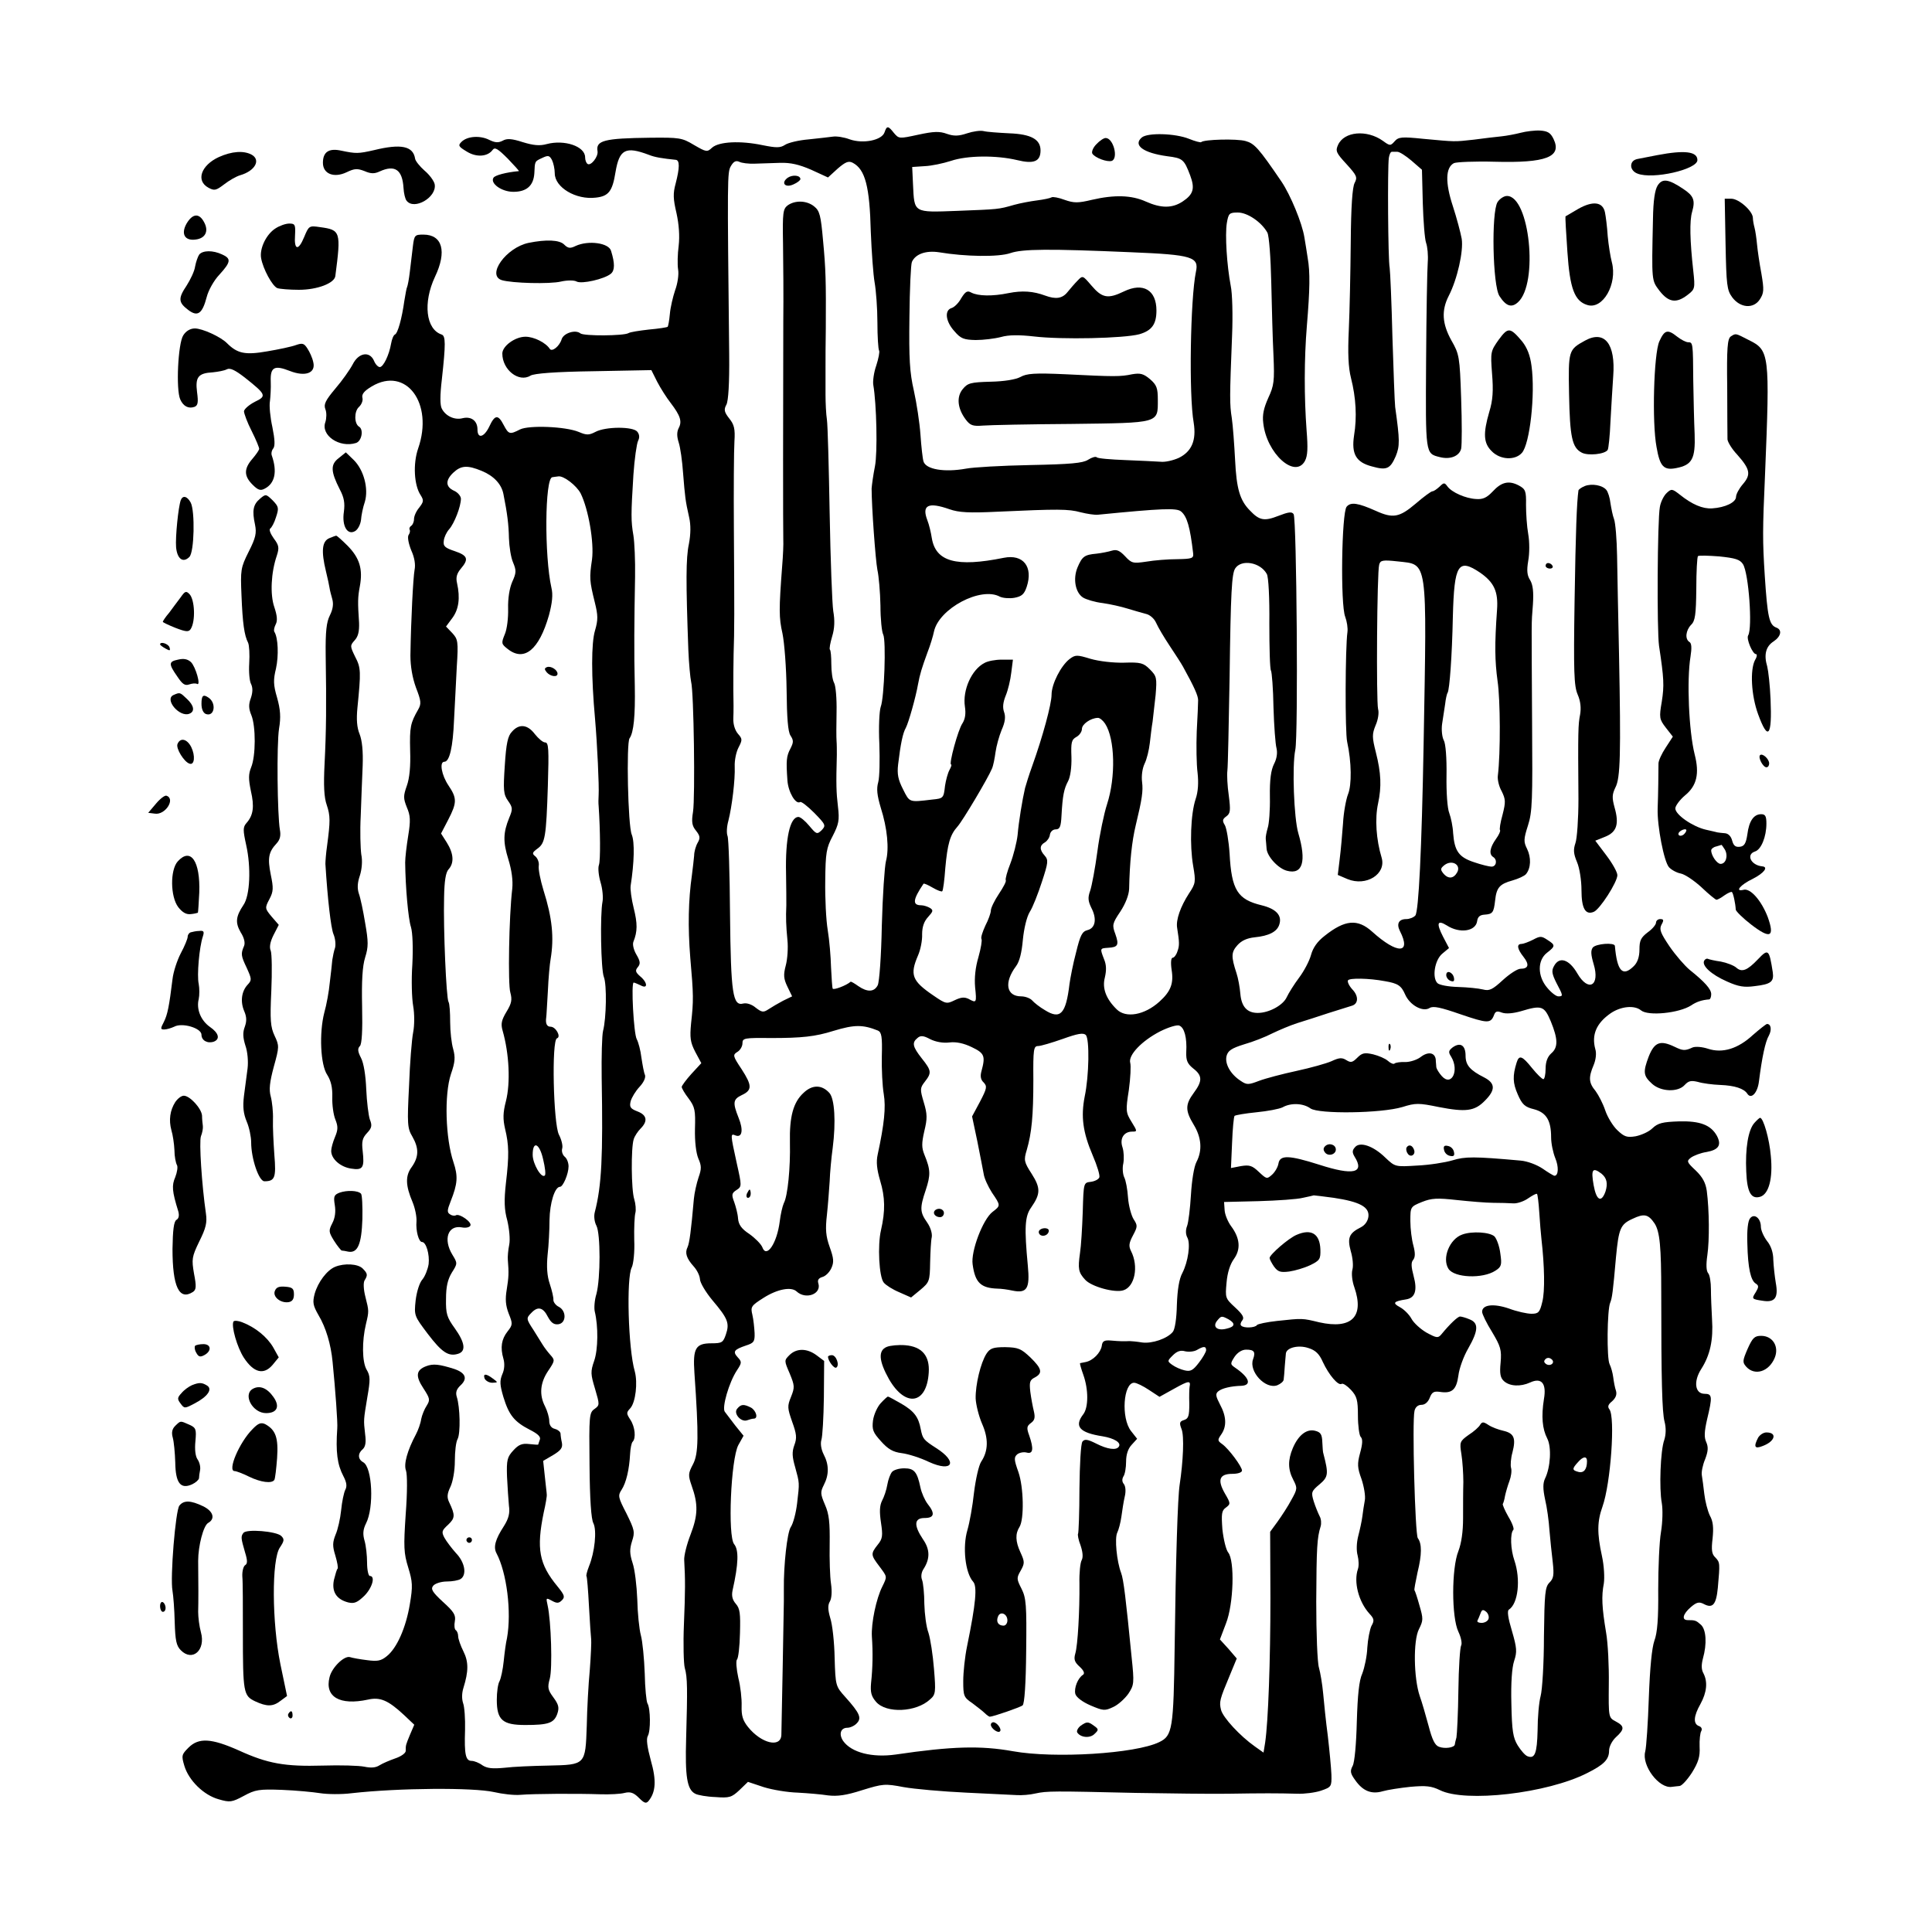 <?xml version="1.0" standalone="no"?>
<!DOCTYPE svg PUBLIC "-//W3C//DTD SVG 20010904//EN"
 "http://www.w3.org/TR/2001/REC-SVG-20010904/DTD/svg10.dtd">
<svg version="1.0" xmlns="http://www.w3.org/2000/svg"
 width="700pt" height="700pt" viewBox="0 0 700 700"
 preserveAspectRatio="xMidYMid meet">
<g transform="translate(0,700) scale(0.1,-0.1)"
fill="#000000" stroke="none">
<path d="M3205 6521 c-9 -29 -77 -43 -126 -26 -21 8 -48 12 -61 10 -13 -2 -52
-6 -88 -10 -36 -3 -74 -12 -86 -20 -17 -11 -31 -11 -81 -1 -81 17 -158 13
-183 -9 -18 -17 -21 -16 -66 10 -43 26 -53 27 -158 26 -167 -2 -198 -10 -191
-49 3 -20 -24 -54 -36 -46 -5 3 -9 14 -9 24 0 40 -75 65 -139 48 -25 -7 -48
-5 -87 7 -40 13 -58 14 -73 5 -16 -8 -27 -7 -48 3 -33 17 -80 14 -101 -7 -13
-13 -11 -17 19 -35 35 -22 76 -19 94 6 8 11 19 4 55 -32 24 -25 42 -45 40 -45
-45 -4 -87 -15 -92 -24 -13 -20 29 -51 72 -51 48 0 73 22 76 67 2 45 1 43 29
56 21 10 26 9 35 -8 5 -10 10 -32 10 -48 0 -51 77 -97 149 -88 46 5 60 23 71
92 14 83 36 95 121 63 22 -9 49 -13 97 -18 15 -1 15 -28 0 -86 -10 -36 -9 -56
3 -107 9 -41 12 -83 8 -118 -4 -30 -5 -69 -2 -87 3 -18 -2 -51 -11 -75 -8 -24
-17 -62 -19 -86 -2 -23 -6 -44 -8 -46 -2 -2 -33 -7 -68 -10 -35 -4 -68 -9 -74
-13 -17 -10 -161 -11 -174 -1 -18 15 -61 1 -68 -21 -8 -26 -35 -47 -43 -35
-15 23 -58 44 -88 44 -38 0 -84 -34 -84 -61 0 -59 60 -106 102 -80 13 8 89 14
229 16 l209 4 21 -42 c12 -23 34 -58 49 -77 35 -46 42 -67 29 -91 -7 -14 -7
-30 0 -52 6 -18 13 -68 16 -112 7 -86 8 -98 22 -160 6 -26 6 -59 -1 -96 -11
-51 -11 -137 -2 -384 2 -49 7 -101 10 -115 10 -37 15 -418 7 -471 -6 -37 -4
-51 11 -69 14 -18 16 -26 6 -43 -7 -12 -13 -33 -13 -47 -1 -14 -5 -45 -8 -70
-13 -91 -15 -188 -6 -300 12 -136 12 -156 3 -237 -5 -53 -3 -69 15 -104 l22
-41 -36 -39 c-19 -21 -35 -43 -35 -47 0 -5 11 -24 25 -42 23 -31 25 -43 23
-110 -1 -47 4 -87 12 -107 12 -27 12 -38 1 -69 -7 -21 -15 -56 -17 -78 -10
-115 -16 -160 -23 -175 -10 -20 -4 -40 22 -69 12 -13 22 -33 23 -46 0 -13 21
-48 46 -78 55 -65 62 -82 48 -123 -10 -29 -14 -32 -52 -32 -58 0 -68 -18 -62
-107 16 -229 15 -293 -5 -331 -18 -34 -18 -40 -5 -78 24 -67 23 -107 -4 -177
-14 -36 -24 -77 -23 -92 4 -71 4 -112 -1 -233 -3 -71 -1 -143 3 -158 10 -34
10 -77 5 -256 -4 -137 3 -185 33 -200 9 -5 42 -11 73 -12 51 -4 59 -1 87 25
l31 30 57 -19 c32 -10 87 -19 123 -20 36 -2 85 -6 110 -10 34 -4 65 0 124 19
75 23 82 24 150 11 39 -7 141 -16 226 -20 85 -4 169 -8 185 -9 17 -1 46 1 67
6 42 9 63 9 363 2 121 -2 272 -4 335 -3 124 2 179 2 251 0 25 -1 64 4 85 11
38 13 39 15 38 58 -1 25 -7 88 -13 140 -7 52 -14 122 -17 155 -3 33 -10 74
-15 92 -6 18 -10 126 -10 240 1 199 3 231 16 273 3 10 2 27 -4 37 -5 10 -15
34 -21 53 -10 33 -9 37 21 62 32 27 33 38 14 111 -2 4 -3 23 -4 42 -1 28 -6
36 -26 41 -31 8 -61 -16 -81 -63 -18 -43 -18 -77 2 -115 15 -29 15 -33 -7 -72
-12 -23 -35 -58 -50 -79 l-27 -37 1 -238 c0 -231 -8 -449 -19 -525 l-6 -37
-31 22 c-54 38 -116 105 -123 133 -7 29 -5 37 31 123 l26 63 -30 35 -31 34 22
58 c28 71 32 228 8 257 -8 10 -17 48 -21 84 -4 56 -3 68 13 79 17 13 17 15 -4
51 -28 49 -20 71 27 71 20 0 35 5 35 12 0 14 -48 79 -72 96 -17 12 -17 15 -3
35 20 29 19 65 -5 109 -15 29 -17 38 -6 47 13 11 46 19 84 20 38 2 29 30 -22
65 -19 13 -19 15 -3 40 11 16 27 26 42 26 29 0 35 -8 25 -35 -16 -44 45 -110
88 -94 12 5 23 14 23 21 1 7 3 29 4 48 2 19 3 40 4 46 2 21 45 32 81 20 26 -8
40 -21 53 -51 22 -47 56 -87 68 -79 5 3 20 -7 34 -22 21 -23 25 -36 25 -93 0
-37 5 -72 10 -77 8 -8 7 -25 -2 -58 -11 -40 -10 -54 5 -95 9 -27 15 -62 12
-77 -3 -16 -7 -42 -9 -59 -2 -16 -9 -48 -15 -71 -6 -24 -7 -52 -2 -70 4 -16 5
-38 1 -49 -16 -46 2 -118 42 -162 17 -18 18 -25 7 -44 -6 -13 -13 -48 -15 -79
-1 -30 -10 -72 -18 -93 -12 -26 -17 -78 -20 -175 -2 -81 -8 -147 -15 -160 -10
-19 -9 -27 10 -53 27 -38 58 -51 99 -39 17 5 62 12 100 16 57 5 76 3 107 -12
92 -46 389 -12 534 62 60 30 79 49 79 81 0 15 11 36 25 49 32 29 31 40 -1 57
-26 14 -26 14 -25 134 1 65 -3 150 -10 189 -15 90 -17 131 -8 177 3 21 1 64
-7 100 -18 82 -17 125 2 178 30 84 47 326 25 353 -7 9 -5 17 10 29 13 12 18
24 14 38 -4 11 -8 33 -10 49 -2 16 -8 37 -13 47 -11 20 -9 198 2 223 7 17 10
39 21 165 10 104 16 119 60 139 42 20 57 17 80 -17 19 -30 24 -84 24 -252 0
-316 3 -432 12 -466 6 -23 5 -47 -1 -66 -14 -38 -19 -176 -9 -229 4 -23 3 -69
-3 -105 -6 -35 -10 -129 -10 -209 1 -104 -3 -156 -14 -185 -9 -26 -16 -97 -20
-206 -3 -91 -9 -179 -13 -195 -14 -50 50 -136 97 -128 6 1 19 2 27 3 8 0 28
22 45 48 23 37 30 58 28 94 -1 25 2 51 6 57 4 7 1 15 -8 18 -22 8 -20 36 5 80
23 42 27 80 11 111 -8 14 -8 31 -2 54 15 53 12 104 -7 122 -18 16 -21 17 -48
17 -23 0 -18 22 11 47 21 18 30 20 46 12 33 -18 46 -4 52 58 8 90 8 92 -9 110
-13 12 -15 27 -10 69 4 39 2 62 -10 83 -8 17 -17 52 -20 78 -3 26 -7 57 -9 68
-2 11 3 37 12 58 11 29 12 44 4 62 -8 17 -7 38 3 82 20 83 19 93 -9 93 -35 0
-41 45 -12 90 32 50 44 105 39 180 -2 36 -4 85 -4 109 0 25 -4 51 -10 58 -7 8
-8 31 -3 65 8 55 7 164 -2 233 -4 29 -15 50 -40 74 -33 31 -34 34 -17 47 10 7
35 17 56 20 44 8 55 25 38 58 -22 40 -61 55 -138 53 -59 -2 -76 -6 -96 -25
-13 -13 -41 -25 -61 -29 -31 -5 -41 -2 -66 22 -16 15 -36 48 -44 72 -8 24 -24
55 -35 70 -25 30 -26 49 -7 94 8 19 11 43 6 58 -14 52 4 94 56 130 37 25 86
30 110 10 26 -21 137 -10 181 18 19 13 39 20 66 22 4 1 7 9 7 19 0 18 -23 44
-78 88 -18 15 -51 53 -73 85 -33 49 -38 62 -29 79 9 16 8 20 -5 20 -8 0 -15
-6 -15 -13 0 -7 -13 -23 -30 -35 -25 -19 -30 -30 -30 -62 0 -27 -7 -47 -20
-60 -41 -41 -61 -19 -69 73 -2 13 -68 8 -80 -6 -8 -11 -7 -26 3 -60 24 -79
-19 -103 -59 -34 -30 52 -66 63 -85 26 -9 -16 -7 -28 9 -60 25 -47 25 -49 7
-49 -8 0 -26 14 -40 31 -36 42 -36 100 -1 127 31 24 31 28 1 47 -21 14 -26 14
-52 0 -16 -8 -35 -15 -41 -15 -19 0 -16 -18 7 -47 22 -28 18 -43 -11 -43 -11
0 -40 -19 -64 -41 -38 -35 -49 -40 -72 -34 -16 4 -56 8 -90 9 -35 1 -68 7 -75
14 -20 20 -10 84 18 107 l24 20 -22 42 c-25 49 -20 61 14 40 46 -30 105 -22
110 16 2 15 10 22 26 23 30 2 34 7 39 51 5 47 16 60 63 73 21 6 43 16 49 23
18 22 19 60 4 91 -13 26 -13 35 3 85 16 49 17 93 15 371 -2 393 -3 353 3 430
3 46 0 71 -10 88 -11 17 -13 34 -7 70 5 26 5 70 0 97 -5 28 -8 75 -8 106 1 50
-2 57 -26 70 -36 19 -63 13 -95 -22 -21 -22 -35 -29 -60 -27 -38 2 -88 24
-104 46 -10 14 -13 14 -28 -1 -10 -9 -21 -17 -26 -17 -5 0 -32 -20 -61 -45
-59 -50 -82 -54 -144 -26 -65 29 -91 33 -106 15 -18 -22 -23 -355 -5 -399 6
-16 10 -41 8 -55 -8 -56 -9 -364 -1 -398 16 -73 17 -156 3 -190 -7 -18 -16
-66 -18 -105 -3 -40 -8 -98 -12 -129 l-7 -58 35 -15 c68 -28 141 18 124 77
-20 66 -25 142 -13 197 13 61 11 110 -8 185 -14 55 -14 66 -1 98 9 20 13 46 9
59 -7 29 -4 497 4 523 4 16 12 18 67 12 110 -13 106 20 94 -661 -7 -388 -18
-607 -30 -622 -6 -7 -21 -13 -33 -13 -27 0 -36 -17 -23 -43 43 -84 -9 -85
-100 -3 -53 48 -99 44 -173 -15 -26 -20 -42 -43 -49 -69 -6 -22 -25 -58 -43
-82 -18 -24 -38 -56 -45 -71 -13 -29 -64 -57 -105 -57 -39 0 -59 23 -63 69 -2
24 -8 57 -14 75 -20 61 -19 76 3 101 15 17 35 26 63 29 51 5 81 20 89 46 11
33 -11 57 -64 70 -87 21 -109 55 -116 187 -3 46 -11 92 -17 103 -10 16 -9 22
5 32 15 11 16 21 9 76 -5 34 -7 74 -5 90 2 15 5 167 8 337 4 313 8 375 20 395
22 35 92 23 115 -20 6 -11 10 -86 9 -179 0 -89 2 -165 6 -171 3 -5 8 -65 9
-133 2 -67 7 -134 11 -148 4 -17 1 -38 -9 -57 -11 -22 -16 -56 -15 -119 1 -48
-3 -99 -8 -113 -4 -14 -8 -32 -7 -40 1 -8 2 -24 3 -35 2 -28 42 -72 74 -80 57
-15 71 34 41 136 -16 54 -23 244 -11 302 11 51 5 836 -6 854 -6 10 -19 8 -55
-6 -51 -20 -69 -17 -103 19 -37 37 -49 80 -54 182 -3 57 -8 126 -12 153 -8 51
-8 74 1 300 3 72 1 153 -5 180 -14 74 -21 184 -14 227 6 35 9 38 40 38 35 0
86 -35 107 -73 6 -12 12 -89 14 -182 2 -88 5 -206 8 -263 4 -93 2 -109 -19
-154 -16 -36 -22 -61 -18 -91 12 -110 115 -203 151 -137 10 19 11 47 6 110 -9
121 -9 259 1 380 11 132 12 194 3 245 -3 22 -9 56 -12 75 -8 51 -50 153 -83
202 -83 122 -98 138 -130 147 -31 9 -152 6 -161 -4 -2 -2 -22 3 -44 12 -50 20
-149 23 -171 5 -33 -28 5 -56 92 -68 56 -7 61 -11 83 -69 18 -48 12 -69 -27
-95 -38 -25 -78 -25 -134 0 -51 23 -113 25 -195 6 -50 -12 -65 -12 -99 0 -21
8 -43 12 -47 9 -5 -3 -28 -8 -52 -11 -24 -3 -61 -10 -83 -16 -59 -17 -57 -16
-207 -22 -160 -6 -155 -8 -160 95 l-3 64 45 3 c25 1 67 10 95 19 59 20 164 21
240 3 61 -15 85 -5 85 35 0 40 -34 59 -113 62 -40 2 -82 5 -93 8 -12 3 -39 -1
-60 -8 -30 -10 -47 -11 -73 -2 -27 10 -48 9 -104 -3 -69 -15 -70 -15 -88 6
-21 27 -26 27 -34 3z m-470 -114 c22 1 63 2 92 3 38 1 68 -6 112 -25 l61 -28
35 32 c29 25 40 29 55 21 45 -24 61 -86 65 -249 3 -74 9 -157 14 -185 5 -28
10 -93 10 -144 0 -51 3 -97 6 -102 3 -4 -2 -29 -10 -54 -9 -25 -13 -57 -11
-70 12 -69 16 -246 6 -296 -6 -30 -11 -66 -12 -80 0 -65 14 -259 21 -295 5
-22 10 -80 11 -129 0 -49 5 -96 10 -105 11 -21 4 -229 -9 -262 -5 -15 -8 -73
-5 -134 2 -58 1 -121 -4 -139 -7 -24 -4 -48 9 -92 24 -75 31 -149 19 -194 -5
-20 -12 -124 -15 -233 -2 -110 -9 -206 -15 -217 -13 -25 -38 -25 -70 -3 -14
10 -26 17 -28 16 -16 -14 -62 -31 -65 -25 -2 4 -4 39 -6 77 -1 39 -6 99 -12
135 -6 36 -10 116 -9 179 1 101 4 119 27 162 22 43 25 57 19 107 -6 51 -7 79
-4 187 0 17 0 39 -1 50 -1 11 -1 59 0 106 1 47 -3 95 -9 105 -6 11 -10 41 -10
68 0 26 -2 50 -5 52 -3 3 1 24 8 48 9 29 10 58 4 92 -4 27 -10 186 -13 354 -3
168 -7 321 -10 340 -3 19 -5 60 -5 90 0 30 0 75 0 100 0 25 0 88 1 140 1 171
0 214 -10 319 -8 90 -12 107 -32 123 -27 22 -69 23 -96 4 -17 -13 -19 -26 -17
-138 1 -68 2 -195 1 -283 -1 -307 -1 -760 0 -790 1 -16 -1 -59 -4 -95 -12
-158 -12 -188 1 -245 7 -34 14 -124 15 -205 1 -102 5 -151 14 -165 12 -18 11
-25 0 -47 -15 -28 -16 -44 -11 -116 3 -42 30 -88 46 -78 4 3 27 -15 51 -39 42
-43 43 -46 27 -63 -17 -16 -19 -15 -45 16 -15 18 -32 32 -39 32 -31 0 -48 -78
-45 -205 1 -49 1 -101 1 -115 -2 -45 -1 -74 4 -126 3 -28 0 -70 -6 -92 -9 -34
-8 -48 6 -77 l17 -35 -33 -16 c-17 -9 -41 -23 -53 -31 -18 -12 -24 -11 -46 6
-14 12 -33 18 -45 15 -38 -10 -45 35 -48 323 -1 147 -5 275 -9 284 -4 10 -3
34 3 55 13 51 25 149 23 197 -1 21 5 52 14 69 14 27 14 31 -2 49 -11 13 -18
34 -17 57 1 20 1 66 0 102 0 36 0 94 1 130 3 90 3 147 1 450 -1 146 0 290 2
321 3 45 -1 61 -19 83 -18 23 -20 32 -10 50 7 14 11 77 10 181 -7 645 -7 660
6 683 10 17 18 21 30 16 9 -5 35 -8 57 -7z m1365 -321 c220 -9 245 -17 233
-71 -20 -97 -26 -446 -8 -547 10 -63 -7 -104 -54 -127 -20 -9 -49 -16 -66 -14
-16 1 -74 4 -127 6 -54 2 -101 6 -104 10 -4 4 -18 0 -32 -9 -19 -12 -62 -16
-210 -19 -103 -2 -207 -8 -232 -13 -78 -14 -145 -3 -154 26 -3 9 -8 53 -11 97
-3 43 -14 115 -24 160 -15 65 -18 115 -16 265 1 102 5 192 9 201 13 29 51 42
98 35 95 -16 216 -18 259 -3 44 15 137 16 439 3z m-660 -931 c34 -12 71 -14
174 -9 220 10 257 10 301 -2 24 -6 51 -10 62 -9 233 23 286 25 302 12 22 -18
33 -57 44 -152 2 -18 -4 -20 -58 -21 -33 0 -83 -4 -112 -9 -48 -7 -53 -6 -77
20 -19 20 -30 25 -47 20 -13 -4 -38 -9 -56 -11 -44 -4 -52 -10 -69 -50 -17
-41 -8 -91 20 -109 11 -7 44 -17 71 -20 28 -4 68 -13 90 -20 22 -7 52 -15 66
-19 15 -3 31 -17 38 -33 7 -16 29 -53 49 -83 20 -30 42 -64 48 -75 42 -76 55
-106 55 -122 0 -10 -2 -61 -5 -113 -2 -52 -1 -120 3 -150 4 -36 2 -69 -7 -95
-18 -54 -22 -167 -9 -242 10 -58 9 -64 -15 -100 -31 -48 -48 -96 -43 -125 8
-51 9 -64 1 -85 -4 -13 -12 -23 -17 -23 -6 0 -8 -17 -4 -44 8 -49 -3 -78 -44
-115 -54 -49 -122 -61 -155 -28 -39 38 -53 77 -43 115 6 26 6 46 -3 67 -15 39
-15 39 15 41 36 2 40 10 26 50 -12 32 -11 38 18 81 19 29 31 60 32 82 2 98 10
173 24 231 23 95 27 124 23 156 -3 23 1 50 9 67 8 16 16 49 19 75 3 26 7 61
10 77 2 17 7 60 11 97 5 62 4 68 -21 93 -23 23 -33 26 -93 24 -39 -1 -91 5
-122 14 -49 15 -55 15 -76 -1 -31 -24 -65 -90 -65 -129 0 -34 -32 -152 -70
-258 -12 -33 -23 -69 -26 -80 -10 -43 -23 -122 -27 -170 -3 -27 -15 -74 -26
-103 -12 -30 -19 -57 -17 -61 3 -4 -9 -26 -25 -50 -16 -24 -29 -51 -29 -60 0
-9 -9 -34 -20 -55 -10 -22 -17 -43 -14 -48 3 -4 -2 -34 -11 -66 -11 -37 -15
-75 -12 -109 6 -57 5 -58 -24 -42 -15 7 -27 6 -50 -5 -29 -14 -32 -14 -77 17
-78 53 -86 75 -56 145 9 20 16 55 15 77 0 27 7 47 22 63 18 20 19 24 7 32 -8
5 -23 10 -32 10 -33 0 -31 20 8 78 2 2 16 -4 33 -14 17 -10 33 -16 35 -13 3 3
8 40 11 84 8 87 17 120 44 150 19 21 111 176 125 210 5 11 10 38 13 60 3 22
13 58 22 80 13 29 15 48 9 65 -6 17 -4 35 6 60 8 19 17 56 20 83 l6 47 -41 0
c-22 0 -50 -5 -62 -12 -47 -24 -80 -99 -71 -158 4 -26 1 -45 -9 -61 -16 -23
-50 -149 -41 -149 3 0 0 -9 -6 -20 -6 -11 -13 -37 -16 -57 -5 -45 -6 -46 -47
-50 -84 -10 -81 -11 -105 37 -18 35 -22 55 -18 90 9 75 17 114 28 133 10 19
36 111 44 157 7 38 14 60 34 115 11 28 21 62 24 77 18 83 170 164 239 126 11
-5 34 -7 52 -4 27 5 36 13 45 40 24 73 -13 119 -83 105 -173 -35 -247 -14
-261 72 -3 20 -10 49 -16 64 -21 55 3 67 80 40z m1923 -230 c50 -35 66 -68 61
-135 -9 -126 -8 -184 2 -258 10 -66 11 -261 1 -342 -2 -14 4 -40 14 -57 14
-29 15 -38 3 -85 -8 -28 -12 -54 -9 -56 2 -3 -4 -17 -15 -32 -22 -31 -26 -55
-10 -65 16 -10 12 -35 -6 -35 -8 0 -37 7 -63 16 -55 18 -71 40 -76 105 -1 24
-8 57 -14 73 -7 17 -11 75 -10 136 1 63 -3 116 -10 128 -6 11 -9 38 -6 59 3
21 8 53 11 72 2 18 6 37 9 41 7 12 16 131 19 277 5 188 19 212 99 158z m-1359
-547 c36 -55 39 -194 7 -292 -11 -34 -27 -110 -35 -171 -8 -60 -20 -124 -26
-142 -9 -25 -8 -37 4 -62 21 -40 15 -74 -14 -81 -19 -5 -26 -18 -41 -80 -11
-41 -21 -93 -24 -115 -13 -109 -33 -130 -89 -95 -19 11 -39 27 -46 35 -7 8
-25 15 -40 15 -54 0 -63 50 -19 109 13 17 21 50 25 96 4 41 14 83 25 101 11
17 30 66 44 109 23 70 24 79 10 95 -19 21 -19 37 1 48 8 5 17 17 18 28 2 11
11 19 21 19 15 0 19 10 21 50 4 73 9 97 24 125 8 15 13 50 12 87 -2 53 0 63
18 73 11 6 20 19 20 29 0 17 31 39 57 40 7 1 19 -9 27 -21z m1276 -538 c-13
-24 -33 -26 -51 -4 -11 14 -10 18 5 30 27 20 60 1 46 -26z m-262 -395 c47 -8
59 -16 73 -48 17 -39 64 -65 89 -49 13 8 40 2 112 -23 97 -33 109 -34 121 -3
5 14 11 16 29 9 15 -5 39 -3 68 5 76 23 85 20 109 -37 26 -64 27 -94 1 -116
-13 -12 -20 -30 -20 -55 0 -21 -4 -38 -8 -38 -5 0 -23 18 -41 40 -36 45 -47
49 -56 20 -15 -48 -14 -74 4 -115 16 -37 26 -46 59 -54 45 -12 62 -41 62 -102
0 -22 7 -55 15 -75 13 -31 12 -64 -3 -64 -3 0 -23 12 -43 26 -21 14 -55 27
-80 29 -167 15 -201 15 -246 1 -27 -8 -84 -17 -128 -19 -80 -5 -80 -5 -116 29
-44 43 -93 59 -110 37 -10 -11 -10 -19 -1 -34 37 -59 -4 -69 -128 -29 -110 35
-143 36 -148 4 -2 -12 -12 -30 -23 -40 -19 -17 -20 -16 -48 10 -24 23 -34 26
-65 21 l-36 -7 4 91 c2 51 6 94 9 98 4 3 39 9 79 13 41 4 83 12 95 18 30 17
75 15 101 -4 30 -21 256 -18 333 5 48 15 59 15 132 0 98 -19 130 -15 167 23
39 39 38 63 -2 84 -52 26 -68 45 -68 79 0 38 -19 50 -47 30 -15 -12 -16 -17
-5 -34 30 -50 1 -109 -34 -70 -10 11 -19 26 -20 32 0 7 -2 19 -2 28 -3 26 -28
30 -55 9 -13 -10 -38 -18 -55 -18 -18 1 -35 -2 -39 -5 -3 -4 -14 0 -24 9 -10
9 -34 19 -54 24 -31 7 -40 5 -57 -12 -18 -18 -24 -19 -40 -9 -16 10 -26 9 -54
-4 -18 -8 -75 -24 -126 -35 -51 -11 -112 -27 -136 -36 -39 -15 -45 -15 -67 0
-37 24 -58 62 -51 90 5 19 18 28 63 42 32 9 78 27 103 40 25 12 65 29 90 37
25 8 77 24 115 37 39 12 76 24 83 26 24 7 25 35 2 59 -12 13 -19 28 -16 33 5
9 76 8 134 -3z m-1837 -179 c13 -6 16 -22 14 -93 -1 -47 2 -108 7 -137 8 -48
2 -108 -22 -219 -6 -27 -3 -54 9 -95 18 -60 19 -109 3 -179 -13 -55 -7 -170
10 -190 7 -9 32 -25 56 -35 l43 -19 34 28 c32 27 34 31 35 98 1 39 3 81 6 93
2 14 -5 36 -17 53 -26 37 -27 52 -5 117 18 55 18 73 -5 129 -10 25 -10 41 0
85 11 45 11 61 -2 104 -14 47 -14 52 4 75 25 32 24 40 -11 84 -33 42 -37 57
-16 74 11 10 22 9 46 -4 20 -10 47 -15 70 -12 25 3 52 -3 81 -17 46 -22 50
-32 35 -87 -5 -18 -3 -31 8 -41 13 -14 12 -21 -13 -69 l-29 -54 19 -90 c10
-49 20 -103 23 -118 2 -16 16 -46 30 -68 32 -47 32 -47 2 -70 -35 -27 -79
-143 -72 -190 9 -67 30 -86 91 -88 11 0 35 -3 53 -7 53 -11 64 7 56 90 -13
138 -11 179 12 211 34 49 35 70 2 122 -28 43 -29 50 -18 86 18 62 24 124 24
255 -1 110 1 122 17 122 10 0 50 12 90 26 53 19 74 23 83 14 14 -14 12 -148
-4 -223 -14 -72 -7 -129 29 -213 16 -37 27 -73 24 -80 -3 -7 -16 -14 -31 -16
-26 -3 -26 -3 -29 -108 -2 -58 -6 -125 -10 -150 -8 -57 -6 -70 19 -97 23 -25
107 -48 138 -38 42 13 56 87 28 142 -9 18 -8 29 7 57 17 32 17 36 2 59 -8 13
-18 49 -20 78 -2 30 -8 63 -14 74 -5 11 -7 34 -3 50 3 17 2 42 -3 58 -11 32 5
57 35 57 19 0 19 1 -2 35 -21 34 -22 40 -10 116 6 44 8 88 5 98 -8 28 42 80
108 114 30 15 62 25 70 21 18 -7 28 -43 25 -96 -1 -30 4 -42 25 -59 34 -26 34
-46 2 -89 -31 -42 -31 -64 0 -115 28 -46 32 -93 10 -135 -9 -17 -17 -68 -20
-119 -3 -49 -9 -100 -14 -113 -6 -15 -5 -31 1 -42 12 -22 3 -87 -18 -128 -12
-22 -18 -61 -20 -116 -1 -49 -7 -89 -15 -98 -20 -24 -75 -43 -111 -38 -18 3
-39 5 -45 5 -20 -1 -35 -1 -68 2 -24 2 -31 -2 -33 -19 -4 -25 -32 -54 -59 -59
-10 -2 -19 -4 -20 -4 -1 -1 4 -20 12 -42 19 -53 19 -118 0 -143 -34 -44 -14
-67 70 -80 42 -7 68 -23 59 -37 -9 -15 -42 -10 -83 11 -30 15 -41 17 -49 7 -6
-7 -10 -82 -11 -171 0 -87 -3 -161 -5 -163 -2 -3 1 -22 9 -42 8 -24 10 -43 4
-54 -5 -9 -9 -46 -8 -84 1 -98 -6 -224 -15 -254 -6 -21 -3 -31 16 -48 15 -14
19 -24 12 -29 -19 -12 -33 -48 -28 -69 3 -12 25 -29 55 -42 47 -20 52 -20 82
-6 18 8 42 30 55 48 21 32 22 38 12 133 -21 213 -29 281 -38 305 -16 42 -24
126 -14 146 5 10 12 36 15 58 3 22 8 55 12 72 5 20 3 38 -3 46 -7 8 -7 18 -2
27 6 8 10 33 10 54 0 26 7 47 20 61 l20 22 -22 28 c-37 47 -28 175 11 175 9 0
33 -12 54 -26 l38 -25 54 30 c52 29 60 30 55 6 -1 -5 -2 -33 -1 -62 0 -43 -3
-53 -19 -58 -16 -5 -18 -10 -9 -33 10 -25 6 -116 -7 -202 -7 -45 -14 -267 -18
-585 -4 -300 -8 -324 -56 -347 -86 -42 -380 -60 -530 -33 -117 21 -221 18
-425 -12 -85 -12 -160 7 -190 49 -17 25 -9 48 15 48 10 0 26 7 34 16 19 19 11
37 -41 95 -35 39 -36 40 -39 142 -1 56 -8 121 -16 145 -9 31 -9 47 -1 60 6 11
8 35 4 63 -4 25 -6 90 -5 144 1 79 -2 109 -17 143 -17 40 -17 46 -4 72 19 37
19 73 -1 111 -9 18 -12 39 -8 52 4 12 8 81 9 154 l1 132 -28 21 c-34 25 -72
26 -98 0 -19 -19 -19 -20 1 -66 18 -44 19 -50 5 -85 -14 -34 -13 -41 4 -90 16
-44 18 -59 8 -85 -9 -25 -8 -42 3 -80 16 -59 16 -54 7 -131 -4 -34 -14 -73
-23 -86 -13 -20 -26 -138 -25 -224 0 -13 0 -33 0 -45 0 -23 -8 -444 -9 -484
-2 -48 -73 -31 -121 29 -19 24 -24 41 -23 76 1 25 -4 71 -12 102 -7 32 -9 61
-5 66 5 4 10 47 11 95 2 72 0 90 -15 107 -12 14 -16 28 -12 48 22 98 23 147 6
168 -24 29 -12 308 15 359 l19 34 -30 37 c-16 21 -33 43 -38 50 -11 15 15 106
44 150 18 27 18 31 3 47 -19 21 -14 28 30 43 28 9 32 14 31 45 -1 19 -4 49 -8
66 -7 29 -5 33 41 62 49 31 99 41 119 23 33 -31 91 -10 79 29 -4 12 1 19 14
23 12 3 26 17 33 32 10 22 9 35 -6 77 -14 39 -16 64 -10 116 4 37 8 92 10 122
1 30 6 85 11 121 12 94 7 178 -12 199 -27 30 -62 31 -94 0 -37 -34 -51 -86
-49 -180 2 -91 -8 -193 -22 -219 -5 -11 -12 -41 -15 -67 -10 -79 -48 -135 -63
-93 -5 12 -26 33 -47 48 -29 19 -39 34 -41 56 -1 17 -8 43 -14 60 -10 26 -9
32 8 43 20 13 20 14 1 99 -23 105 -23 107 -4 99 24 -9 29 20 11 64 -22 55 -20
67 11 82 39 18 38 35 0 94 -32 48 -33 52 -15 63 10 6 18 20 18 31 0 19 7 20
103 19 112 0 160 5 227 26 76 23 106 23 161 1z m2621 -518 c20 -16 24 -36 15
-65 -15 -42 -33 -33 -43 23 -10 57 -4 66 28 42z m-225 -140 c2 -35 6 -79 8
-98 11 -96 13 -189 3 -227 -9 -38 -14 -43 -39 -43 -16 0 -53 8 -82 19 -56 19
-97 14 -97 -12 0 -8 16 -41 36 -73 31 -52 35 -65 31 -111 -4 -40 -1 -55 12
-67 21 -19 60 -21 95 -5 41 19 60 -3 50 -60 -10 -63 -6 -108 12 -143 16 -31
12 -104 -8 -145 -8 -17 -8 -37 0 -75 7 -29 14 -80 16 -113 3 -33 8 -85 12
-116 5 -46 3 -58 -12 -73 -16 -16 -18 -39 -20 -195 0 -97 -6 -194 -12 -216 -6
-22 -11 -78 -11 -125 -2 -83 -10 -104 -37 -93 -8 3 -23 20 -35 39 -17 28 -21
52 -23 151 -2 76 2 131 10 155 11 33 10 47 -8 109 -14 46 -18 73 -11 77 34 22
43 110 20 178 -14 40 -16 98 -4 111 4 3 -4 25 -18 48 -13 23 -22 44 -20 46 2
3 6 16 8 29 3 14 10 38 16 54 6 16 9 37 6 47 -3 10 -1 36 5 57 13 51 6 69 -33
78 -18 4 -42 13 -54 21 -18 12 -23 12 -30 1 -4 -8 -23 -25 -42 -37 -32 -23
-33 -26 -26 -70 4 -25 7 -71 7 -101 -1 -30 -1 -89 -1 -131 0 -49 -6 -90 -17
-119 -25 -62 -25 -240 0 -292 10 -21 14 -43 10 -50 -4 -6 -9 -80 -10 -163 -1
-82 -5 -159 -7 -170 -3 -11 -6 -23 -6 -26 -2 -11 -36 -16 -57 -8 -15 5 -25 26
-38 76 -10 37 -24 86 -32 108 -22 65 -24 201 -3 242 16 32 16 38 2 86 -8 29
-16 53 -18 55 -2 2 4 31 11 65 16 65 16 104 1 124 -10 14 -21 425 -12 461 3
14 13 22 25 22 13 0 24 10 30 25 8 21 15 25 37 22 44 -7 60 8 67 59 3 26 19
70 36 99 37 65 38 92 4 105 -14 6 -29 10 -34 10 -8 0 -36 -26 -68 -65 -12 -14
-17 -13 -54 7 -22 13 -46 35 -54 50 -8 15 -27 34 -42 42 -28 15 -23 21 22 28
33 5 42 32 28 84 -9 34 -10 50 -2 59 8 10 8 25 1 52 -6 21 -11 61 -11 89 0 51
0 52 42 69 35 14 55 15 127 7 47 -5 106 -10 131 -10 25 0 57 -1 73 -2 15 -1
40 8 55 19 15 10 29 18 31 15 2 -2 6 -32 8 -66z m-744 52 c93 -14 129 -33 125
-68 -2 -16 -12 -31 -28 -39 -42 -21 -49 -38 -36 -86 7 -23 10 -53 6 -67 -4
-14 -1 -42 7 -64 37 -107 -10 -153 -127 -127 -62 15 -60 15 -153 5 -37 -4 -70
-11 -73 -15 -6 -10 -48 -12 -57 -2 -4 3 -2 12 4 19 8 10 2 21 -26 47 -36 33
-36 35 -31 90 3 36 13 67 27 86 25 35 22 75 -11 119 -11 15 -22 41 -23 57 l-2
30 125 3 c69 2 141 7 160 12 19 4 37 8 40 9 3 0 36 -4 73 -9z m-382 -440 c26
-15 24 -27 -7 -34 -34 -9 -52 7 -34 29 15 18 16 18 41 5z m-81 -112 c0 -6 -12
-27 -26 -45 -22 -29 -31 -33 -52 -28 -14 3 -34 12 -45 20 -18 13 -18 14 2 34
15 15 28 20 45 15 14 -3 33 -1 43 5 24 14 33 14 33 -1z m1253 -34 c11 -11 -3
-24 -18 -18 -8 4 -12 10 -9 15 6 11 18 12 27 3z m127 -368 c0 -29 -11 -44 -31
-39 -23 6 -24 11 -2 35 19 22 33 23 33 4z m-357 -572 c-3 -8 -14 -14 -25 -14
-10 0 -17 3 -15 8 2 4 7 15 11 26 5 14 9 16 21 6 7 -6 11 -18 8 -26z"/>
<path d="M2854 6356 c-26 -19 -9 -38 21 -24 14 6 25 15 25 19 0 14 -28 17 -46
5z"/>
<path d="M3904 5983 c-11 -11 -27 -30 -36 -41 -19 -24 -43 -27 -81 -13 -43 16
-83 19 -133 9 -58 -12 -110 -11 -135 2 -14 8 -21 4 -36 -20 -9 -17 -25 -33
-35 -36 -27 -8 -22 -49 10 -84 23 -27 34 -31 77 -32 28 0 69 5 92 11 28 8 66
8 119 2 101 -12 326 -7 382 8 45 13 62 36 62 86 0 74 -48 103 -118 69 -58 -28
-79 -24 -118 22 -31 36 -31 37 -50 17z"/>
<path d="M3697 5634 c-17 -9 -58 -16 -108 -17 -73 -2 -83 -5 -101 -27 -23 -28
-19 -70 11 -110 16 -21 25 -25 62 -22 24 2 169 5 322 6 320 4 312 2 312 87 0
43 -4 54 -28 75 -24 20 -35 23 -65 18 -43 -9 -63 -9 -242 0 -111 5 -140 3
-163 -10z"/>
<path d="M5031 3204 c0 -11 3 -14 6 -6 3 7 2 16 -1 19 -3 4 -6 -2 -5 -13z"/>
<path d="M4801 2847 c-7 -7 -7 -14 0 -23 12 -15 39 -7 39 11 0 18 -25 26 -39
12z"/>
<path d="M5096 2842 c-2 -4 -1 -14 4 -21 10 -17 31 -5 23 14 -6 16 -19 20 -27
7z"/>
<path d="M5232 2834 c2 -11 11 -20 22 -22 13 -3 17 1 14 14 -2 11 -11 20 -22
22 -13 3 -17 -1 -14 -14z"/>
<path d="M2706 2675 c-3 -8 -1 -15 4 -15 6 0 10 7 10 15 0 8 -2 15 -4 15 -2 0
-6 -7 -10 -15z"/>
<path d="M3387 2614 c-9 -10 2 -24 19 -24 8 0 14 7 14 15 0 15 -21 21 -33 9z"/>
<path d="M3765 2541 c-3 -5 -1 -12 5 -16 12 -7 30 2 30 16 0 12 -27 12 -35 0z"/>
<path d="M3213 2120 c-32 -13 -29 -51 8 -117 60 -104 137 -91 144 24 4 60 -24
94 -85 99 -25 2 -55 -1 -67 -6z"/>
<path d="M3574 2095 c-21 -33 -40 -112 -39 -162 1 -22 11 -63 23 -91 24 -54
23 -99 -3 -138 -9 -14 -20 -64 -26 -112 -5 -48 -16 -109 -24 -136 -18 -61 -8
-155 21 -187 15 -17 10 -77 -22 -233 -8 -38 -14 -95 -14 -127 0 -54 2 -59 33
-80 17 -13 38 -29 45 -36 7 -7 16 -13 18 -13 12 0 110 34 119 41 7 5 12 80 13
197 2 168 0 192 -17 226 -18 35 -18 39 -3 65 15 27 15 32 -1 67 -18 39 -19 67
-3 92 17 28 15 143 -4 198 -16 45 -17 54 -4 65 8 6 23 9 34 6 23 -6 26 13 9
62 -10 27 -9 34 6 45 14 10 16 20 11 42 -4 16 -10 48 -13 71 -4 35 -2 43 16
52 30 16 26 32 -16 73 -34 32 -44 36 -91 37 -44 0 -55 -4 -68 -24z m76 -966
c0 -10 -6 -19 -14 -19 -19 0 -28 14 -20 33 8 21 34 10 34 -14z"/>
<path d="M3000 2084 c0 -14 22 -44 30 -39 13 8 0 45 -16 45 -8 0 -14 -3 -14
-6z"/>
<path d="M3191 1916 c-12 -13 -25 -41 -28 -63 -4 -33 0 -43 29 -75 25 -28 43
-39 75 -43 24 -3 68 -17 99 -32 86 -39 106 0 25 51 -45 29 -48 33 -55 68 -8
44 -24 65 -70 92 -25 14 -46 26 -49 26 -2 0 -14 -11 -26 -24z"/>
<path d="M2671 1896 c-15 -17 14 -50 36 -42 8 3 19 6 24 6 17 0 9 29 -10 40
-26 13 -36 13 -50 -4z"/>
<path d="M3232 1667 c-6 -7 -14 -28 -17 -46 -3 -19 -12 -45 -19 -58 -9 -18
-10 -40 -4 -80 7 -47 6 -58 -12 -80 -26 -33 -25 -37 6 -78 29 -39 29 -36 11
-73 -22 -43 -41 -133 -38 -182 4 -57 3 -113 -3 -168 -3 -34 1 -48 18 -68 37
-43 146 -38 196 9 20 17 21 26 14 110 -4 51 -13 109 -20 131 -8 21 -14 68 -15
105 0 36 -4 75 -8 86 -5 12 -3 28 5 40 24 37 24 71 -2 108 -34 51 -32 77 6 77
35 0 39 16 11 51 -10 13 -22 40 -26 59 -12 58 -23 70 -59 70 -19 0 -38 -6 -44
-13z"/>
<path d="M3590 751 c0 -13 26 -32 33 -24 8 7 -11 33 -24 33 -5 0 -9 -4 -9 -9z"/>
<path d="M3915 747 c-10 -8 -15 -19 -12 -24 12 -19 47 -22 63 -5 15 14 15 17
-2 29 -22 16 -26 16 -49 0z"/>
<path d="M5298 2527 c-46 -16 -74 -86 -50 -124 21 -33 124 -37 170 -7 22 14
24 21 18 62 -3 26 -13 53 -21 62 -17 16 -82 20 -117 7z"/>
<path d="M4698 2526 c-29 -12 -98 -72 -98 -84 0 -4 7 -18 16 -31 14 -19 23
-22 55 -18 21 3 55 13 76 23 35 17 38 22 37 57 -2 57 -33 76 -86 53z"/>
<path d="M5510 6519 c-19 -5 -51 -11 -70 -13 -19 -2 -64 -7 -100 -12 -73 -8
-64 -8 -183 3 -78 8 -90 7 -104 -9 -15 -17 -17 -17 -43 2 -58 41 -140 34 -162
-15 -10 -22 -7 -29 31 -70 37 -41 40 -47 29 -68 -8 -15 -13 -85 -14 -217 -1
-107 -4 -249 -7 -315 -4 -84 -2 -136 8 -175 18 -71 22 -142 11 -208 -10 -67 7
-97 65 -112 53 -15 66 -9 86 37 15 37 15 57 -2 178 -2 17 -6 131 -10 255 -3
124 -8 237 -10 250 -6 28 -8 363 -3 398 2 12 6 22 11 22 4 0 13 0 20 0 8 0 31
-15 51 -32 l38 -33 3 -120 c2 -66 7 -131 12 -145 5 -14 8 -45 6 -70 -2 -25 -5
-186 -6 -359 -2 -337 -3 -334 49 -347 38 -10 71 3 78 30 3 14 3 96 0 183 -5
151 -7 160 -35 209 -34 61 -37 109 -10 162 31 60 54 162 47 207 -4 22 -18 75
-32 118 -28 85 -27 140 4 156 9 4 76 7 148 5 185 -5 244 17 213 82 -11 23 -21
29 -49 31 -19 1 -51 -3 -70 -8z"/>
<path d="M3972 6477 c-12 -12 -18 -28 -14 -34 10 -15 53 -31 70 -26 25 9 6 83
-22 83 -7 0 -22 -10 -34 -23z"/>
<path d="M1355 6456 c-57 -13 -65 -13 -118 -2 -45 10 -67 -4 -67 -44 0 -40 40
-56 86 -34 29 14 39 14 65 4 23 -10 36 -10 55 -1 55 25 82 6 86 -60 1 -19 6
-40 11 -46 27 -36 110 12 102 59 -2 12 -19 35 -37 50 -17 15 -33 35 -34 43 -7
46 -51 55 -149 31z"/>
<path d="M793 6431 c-65 -30 -84 -86 -38 -111 22 -12 28 -10 57 12 18 14 44
29 58 33 55 16 76 56 41 75 -29 15 -71 12 -118 -9z"/>
<path d="M6005 6438 c-27 -5 -60 -12 -72 -14 -15 -3 -23 -12 -23 -25 0 -11 9
-23 23 -28 55 -22 217 15 217 49 0 31 -45 37 -145 18z"/>
<path d="M6006 6328 c-10 -16 -16 -54 -17 -123 -5 -228 -5 -220 24 -259 33
-42 61 -46 102 -14 26 20 27 23 20 87 -12 108 -14 181 -4 214 12 42 5 58 -33
83 -54 36 -75 38 -92 12z"/>
<path d="M5426 6268 c-23 -36 -18 -304 7 -341 24 -37 44 -43 67 -22 75 68 42
385 -40 385 -11 0 -26 -10 -34 -22z"/>
<path d="M6252 6116 c3 -149 5 -167 24 -193 29 -39 77 -43 100 -8 15 23 16 34
6 93 -7 37 -14 85 -16 107 -2 22 -6 49 -9 60 -3 11 -6 27 -6 36 -1 25 -51 69
-78 69 l-24 0 3 -164z"/>
<path d="M5718 6243 c-24 -14 -44 -26 -46 -27 -1 -2 2 -59 7 -129 9 -133 26
-178 72 -192 56 -18 110 76 89 155 -5 19 -12 62 -15 95 -2 33 -7 72 -10 86 -8
38 -44 42 -97 12z"/>
<path d="M676 6190 c-21 -37 -7 -63 32 -58 36 4 49 30 32 62 -18 35 -42 33
-64 -4z"/>
<path d="M999 6173 c-34 -21 -59 -73 -53 -108 7 -40 41 -102 59 -109 9 -3 44
-6 78 -6 67 0 129 24 132 50 21 161 19 167 -55 177 -40 6 -41 5 -58 -36 -21
-51 -37 -48 -33 7 2 38 0 42 -21 42 -13 0 -35 -8 -49 -17z"/>
<path d="M1496 6108 c-3 -24 -8 -65 -11 -92 -3 -27 -8 -52 -10 -56 -2 -3 -6
-26 -10 -50 -9 -65 -24 -118 -34 -122 -5 -2 -11 -16 -14 -33 -7 -41 -28 -85
-41 -85 -6 0 -16 10 -21 23 -16 36 -56 29 -77 -13 -10 -19 -38 -59 -63 -88
-36 -43 -43 -57 -36 -75 5 -12 4 -33 0 -46 -18 -48 51 -95 111 -76 21 7 28 49
11 59 -18 11 -18 55 -1 71 10 9 16 24 13 34 -3 13 7 25 34 41 124 74 225 -61
168 -225 -19 -55 -15 -133 9 -169 12 -19 11 -24 -5 -45 -11 -13 -19 -31 -19
-42 0 -10 -5 -21 -10 -24 -6 -4 -8 -10 -6 -14 3 -4 1 -13 -4 -20 -4 -8 0 -30
10 -55 12 -26 16 -52 12 -71 -5 -28 -13 -178 -15 -310 0 -39 7 -80 20 -116 19
-49 20 -59 8 -80 -28 -49 -31 -63 -29 -148 2 -57 -2 -100 -12 -128 -13 -37
-13 -45 0 -78 13 -30 14 -48 5 -103 -6 -37 -11 -80 -11 -97 1 -89 11 -204 21
-234 6 -21 8 -74 5 -135 -4 -56 -2 -123 3 -151 5 -28 5 -70 0 -95 -5 -25 -12
-112 -15 -195 -7 -137 -6 -153 12 -183 24 -42 24 -73 -2 -110 -24 -32 -23 -67
3 -128 9 -22 15 -52 14 -69 -3 -34 8 -75 20 -75 15 0 28 -45 24 -80 -3 -19
-13 -44 -22 -55 -11 -12 -21 -44 -25 -76 -6 -56 -5 -57 44 -122 51 -67 75 -83
110 -72 29 9 25 40 -12 92 -29 40 -33 53 -32 107 0 44 6 70 21 95 21 33 21 34
2 65 -34 56 -16 108 34 99 14 -3 28 0 31 6 8 12 -39 45 -52 38 -4 -3 -14 -2
-21 3 -12 7 -11 15 2 48 25 63 27 90 10 141 -29 86 -34 245 -9 320 15 43 16
60 8 90 -6 20 -11 64 -11 98 0 34 -2 67 -6 73 -8 13 -19 263 -16 379 1 59 6
90 16 101 21 23 19 57 -6 97 l-21 33 26 50 c32 62 32 78 1 124 -25 37 -34 86
-15 86 19 0 31 54 35 150 3 52 7 139 10 194 6 92 4 100 -16 122 l-23 24 23 31
c23 31 29 72 17 126 -5 21 -1 35 14 53 29 34 25 47 -22 63 -36 12 -43 18 -40
38 1 12 10 31 19 41 19 21 43 83 43 111 0 9 -11 23 -25 29 -31 14 -32 38 -2
66 28 26 51 27 102 6 44 -18 72 -48 79 -84 14 -70 19 -110 20 -160 1 -30 7
-70 15 -88 12 -29 12 -37 -3 -70 -10 -23 -16 -60 -15 -97 1 -33 -4 -75 -12
-93 -13 -32 -13 -35 10 -53 60 -48 114 -4 150 122 12 45 15 75 9 99 -26 116
-24 397 3 401 5 1 15 2 22 3 19 3 66 -33 81 -62 28 -57 49 -177 41 -239 -10
-67 -9 -78 10 -155 12 -48 12 -64 1 -102 -14 -45 -14 -167 0 -321 8 -92 15
-243 13 -275 -1 -14 -1 -32 0 -40 6 -89 7 -198 1 -214 -4 -11 -1 -39 6 -63 7
-23 10 -55 7 -70 -9 -45 -6 -246 5 -273 11 -28 9 -149 -3 -195 -4 -16 -6 -93
-5 -170 5 -285 0 -391 -25 -487 -4 -15 -1 -36 6 -49 15 -29 15 -190 0 -247 -7
-22 -9 -52 -6 -64 13 -54 12 -137 -2 -178 -14 -40 -13 -49 3 -102 17 -58 17
-59 -2 -73 -19 -13 -20 -24 -18 -203 1 -124 6 -197 14 -211 13 -26 5 -105 -16
-156 -7 -18 -11 -34 -9 -36 2 -2 6 -51 9 -109 3 -58 7 -112 8 -120 1 -8 -1
-58 -5 -110 -5 -52 -10 -144 -11 -203 -5 -142 -4 -141 -139 -144 -56 -1 -128
-4 -160 -8 -43 -4 -62 -2 -79 9 -12 9 -30 16 -39 16 -22 0 -27 23 -24 112 1
40 -2 84 -7 97 -5 15 -5 36 1 55 19 61 19 95 0 133 -10 20 -19 45 -19 55 0 9
-4 19 -9 22 -4 3 -6 17 -3 32 4 22 -3 34 -43 70 -40 37 -45 47 -35 59 7 8 29
15 49 15 20 0 42 4 50 9 23 15 16 60 -17 94 -16 18 -35 43 -42 56 -11 21 -9
26 14 47 25 24 26 34 3 82 -8 17 -7 30 5 55 9 19 16 59 16 93 0 34 4 70 10 80
11 21 9 116 -3 153 -5 16 -1 28 14 42 26 24 18 45 -23 59 -54 17 -76 20 -102
10 -37 -14 -39 -36 -10 -80 24 -37 25 -42 12 -63 -8 -12 -17 -34 -20 -49 -2
-15 -11 -40 -19 -55 -31 -58 -45 -108 -36 -131 5 -14 5 -80 -1 -158 -8 -119
-7 -141 9 -193 16 -52 17 -68 6 -133 -14 -85 -47 -160 -84 -189 -21 -17 -34
-19 -71 -14 -25 3 -53 8 -62 11 -21 6 -66 -38 -74 -73 -18 -71 37 -103 139
-81 44 10 73 -2 130 -55 l38 -36 -15 -35 c-16 -39 -16 -38 -16 -60 0 -8 -17
-20 -38 -27 -20 -7 -46 -18 -57 -25 -14 -9 -31 -10 -55 -5 -19 4 -87 6 -150 4
-138 -4 -200 7 -305 55 -99 44 -145 47 -182 10 -25 -25 -26 -29 -15 -66 16
-53 70 -106 124 -121 41 -12 48 -11 91 12 42 23 56 25 139 22 51 -2 113 -8
138 -12 25 -4 77 -5 115 0 170 19 439 21 515 4 30 -7 73 -12 95 -10 47 4 204
5 291 2 33 -1 73 1 87 5 21 5 33 1 52 -18 19 -19 26 -22 35 -11 26 32 29 74 8
147 -13 48 -17 77 -11 88 11 18 10 100 -1 118 -4 6 -9 56 -10 109 -2 54 -8
116 -14 138 -6 22 -12 81 -13 130 -2 50 -9 109 -17 132 -11 34 -11 50 -2 79
11 33 9 41 -20 100 -30 58 -32 65 -18 86 17 26 28 74 31 130 1 20 5 40 9 44
13 13 9 54 -8 80 -15 23 -15 26 0 42 19 22 27 92 16 133 -24 82 -31 340 -11
377 6 12 11 56 9 99 -1 43 1 87 4 98 3 11 1 34 -4 50 -11 34 -12 186 -2 217 3
11 15 29 25 39 27 27 23 49 -11 62 -26 10 -30 16 -25 37 4 14 18 37 32 52 15
16 23 33 20 43 -4 8 -9 37 -13 63 -3 26 -11 56 -17 67 -11 20 -21 205 -11 205
3 0 14 -5 25 -10 27 -15 26 10 -2 33 -17 15 -18 21 -8 33 10 12 9 21 -5 45
-10 17 -15 37 -11 47 15 37 15 66 1 122 -8 32 -13 69 -11 81 13 84 15 158 4
185 -14 33 -20 332 -8 349 15 21 21 81 19 190 -3 121 -2 236 1 395 1 58 -2
125 -6 150 -9 52 -9 76 0 220 4 58 12 113 17 123 6 12 5 23 -3 33 -15 19 -115
19 -152 -1 -23 -12 -32 -12 -60 0 -48 20 -181 25 -213 9 -37 -19 -41 -18 -59
16 -20 39 -32 38 -52 -5 -19 -40 -43 -46 -43 -11 0 31 -22 48 -53 41 -29 -8
-62 7 -76 34 -7 12 -7 49 0 107 14 128 14 157 -1 162 -57 19 -68 115 -24 209
44 92 27 153 -42 153 -31 0 -33 -2 -38 -42z"/>
<path d="M1915 6120 c-81 -17 -153 -117 -97 -135 36 -11 174 -15 215 -5 22 5
48 5 56 0 19 -10 101 9 124 28 15 12 15 38 1 83 -8 29 -82 39 -128 18 -20 -10
-28 -9 -42 5 -17 17 -65 19 -129 6z"/>
<path d="M722 6078 c-5 -7 -12 -27 -15 -43 -2 -17 -17 -48 -31 -70 -31 -46
-30 -61 6 -88 34 -26 51 -14 67 47 6 24 26 60 46 81 42 46 43 58 10 73 -34 16
-70 15 -83 0z"/>
<path d="M664 5785 c-19 -29 -27 -196 -11 -232 11 -25 30 -35 52 -27 12 5 14
16 9 53 -7 55 4 69 57 72 19 2 42 6 51 11 12 6 30 -3 65 -30 78 -62 80 -67 36
-88 -21 -11 -38 -26 -39 -34 0 -8 12 -41 28 -72 16 -32 28 -61 27 -65 -1 -5
-12 -21 -25 -36 -31 -36 -30 -62 1 -93 20 -20 29 -23 45 -14 36 19 45 61 25
119 -3 7 -1 19 5 26 7 9 6 32 -3 77 -8 36 -12 78 -9 94 2 16 4 48 3 72 -2 52
13 60 69 38 56 -22 95 -8 85 32 -3 15 -13 37 -21 49 -12 19 -18 21 -41 13 -16
-6 -63 -16 -105 -23 -80 -14 -108 -8 -146 30 -23 23 -89 53 -116 53 -16 0 -32
-9 -42 -25z"/>
<path d="M5430 5769 c-29 -41 -30 -44 -24 -123 5 -61 3 -96 -10 -138 -23 -79
-21 -114 9 -143 30 -31 84 -34 109 -6 29 32 49 212 35 315 -5 39 -16 66 -34
89 -44 52 -51 52 -85 6z"/>
<path d="M6012 5763 c-20 -45 -27 -294 -10 -383 12 -70 26 -85 71 -76 58 11
70 34 67 123 -2 43 -4 130 -5 193 -1 138 -1 140 -19 140 -7 0 -25 9 -39 20
-35 28 -46 25 -65 -17z"/>
<path d="M6271 5781 c-12 -8 -15 -42 -13 -183 0 -95 1 -181 1 -190 1 -10 16
-35 35 -55 47 -53 51 -72 21 -107 -14 -16 -25 -37 -25 -46 0 -20 -39 -39 -87
-42 -34 -2 -72 14 -117 50 -27 21 -30 22 -47 6 -10 -9 -22 -32 -25 -51 -9 -47
-11 -447 -3 -503 18 -119 19 -144 10 -202 -10 -58 -9 -64 15 -95 l25 -32 -26
-40 c-14 -21 -26 -47 -26 -57 0 -28 -1 -113 -3 -164 -2 -63 23 -192 41 -212 8
-9 27 -20 43 -23 15 -3 49 -26 75 -50 26 -25 51 -45 54 -45 4 0 17 7 29 16 13
9 25 14 27 12 5 -4 13 -43 14 -64 1 -6 26 -31 56 -54 69 -53 86 -46 60 27 -23
60 -63 106 -88 99 -33 -8 -12 18 34 40 41 21 57 43 34 45 -41 4 -60 43 -26 54
22 7 41 53 41 101 0 27 -4 34 -19 34 -27 0 -44 -25 -50 -73 -5 -33 -11 -43
-27 -45 -16 -2 -23 4 -28 22 -4 16 -14 26 -26 27 -11 1 -23 2 -27 3 -5 1 -24
6 -43 10 -47 11 -110 54 -110 77 0 9 16 31 35 47 43 35 53 79 35 149 -21 84
-29 269 -15 354 5 31 4 49 -4 53 -17 11 -13 42 6 62 15 14 18 37 19 131 0 62
3 115 6 118 3 3 38 2 77 -1 58 -6 75 -11 86 -28 21 -33 35 -231 19 -258 -8
-12 16 -68 28 -68 5 0 4 -10 -3 -21 -19 -36 -14 -129 11 -197 36 -99 51 -80
45 55 -2 49 -8 102 -12 118 -13 43 -5 73 23 91 27 18 32 42 10 50 -26 10 -32
37 -42 189 -8 126 -8 165 1 365 18 439 16 451 -59 488 -49 25 -46 25 -65 13z
m-169 -1803 c-6 -6 -15 -8 -19 -4 -4 4 -1 11 7 16 8 5 17 7 19 4 3 -2 -1 -10
-7 -16z m148 -57 c12 -23 3 -51 -16 -51 -13 0 -34 30 -34 49 0 5 8 12 18 14 9
3 18 5 19 6 1 0 7 -8 13 -18z"/>
<path d="M5743 5766 c-60 -33 -61 -35 -58 -194 3 -156 11 -194 46 -212 22 -12
84 -6 94 10 3 5 8 51 10 102 3 51 7 125 10 165 9 117 -31 168 -102 129z"/>
<path d="M1227 5340 c-30 -23 -29 -48 4 -113 16 -30 19 -50 15 -81 -8 -52 13
-87 41 -70 10 6 19 24 21 40 1 16 7 46 14 66 14 48 -4 116 -41 152 l-28 27
-26 -21z"/>
<path d="M5742 5239 c-12 -5 -22 -12 -23 -16 -6 -44 -10 -144 -14 -400 -4
-258 -2 -308 11 -339 11 -25 13 -50 9 -73 -7 -36 -8 -56 -6 -306 0 -71 -5
-144 -11 -160 -8 -24 -7 -38 6 -69 9 -21 16 -66 16 -101 0 -66 14 -91 44 -79
22 8 86 108 86 133 0 11 -18 43 -40 72 l-40 53 35 14 c43 17 52 46 35 106 -10
36 -9 48 3 73 18 34 20 120 13 483 -3 135 -6 295 -7 355 -1 61 -6 121 -11 134
-5 13 -10 39 -13 58 -2 19 -9 41 -15 48 -14 17 -52 24 -78 14z"/>
<path d="M942 5193 c-25 -21 -29 -43 -18 -94 6 -30 3 -47 -23 -98 -29 -58 -30
-66 -26 -159 4 -100 10 -144 24 -171 4 -9 6 -42 4 -74 -2 -32 1 -66 7 -76 6
-13 6 -29 -1 -50 -9 -24 -8 -39 2 -63 16 -40 16 -147 -1 -188 -10 -25 -10 -42
-1 -86 13 -56 9 -88 -16 -116 -13 -15 -13 -25 -1 -80 18 -80 14 -183 -10 -217
-28 -42 -30 -64 -10 -99 13 -20 17 -39 12 -50 -12 -28 -11 -35 10 -79 18 -40
19 -44 3 -61 -22 -24 -27 -61 -12 -96 9 -21 9 -36 2 -56 -8 -21 -7 -39 2 -68
8 -22 11 -58 8 -83 -3 -24 -9 -69 -13 -99 -5 -41 -2 -65 10 -94 9 -21 16 -55
16 -75 0 -59 28 -141 48 -141 38 0 43 13 36 96 -3 43 -6 101 -5 128 1 27 -3
64 -8 83 -7 25 -4 52 11 108 20 72 20 76 3 112 -15 32 -17 56 -12 163 3 69 2
134 -2 145 -6 13 -2 33 10 57 l19 37 -26 30 c-24 29 -25 31 -8 63 15 28 15 41
5 89 -12 60 -8 82 21 113 13 14 16 29 12 50 -9 53 -12 308 -3 366 7 41 5 69
-7 112 -14 47 -14 65 -4 106 10 46 8 111 -6 133 -3 5 0 17 5 27 7 13 5 32 -5
62 -16 46 -12 126 9 187 9 28 8 37 -11 62 -12 17 -18 32 -13 36 5 3 15 21 21
41 11 33 10 38 -12 61 -24 23 -25 24 -46 6z"/>
<path d="M655 5188 c-9 -25 -20 -134 -17 -171 4 -42 25 -58 48 -35 18 17 21
166 5 197 -13 24 -29 27 -36 9z"/>
<path d="M1193 5050 c-26 -11 -30 -46 -12 -120 6 -25 12 -52 13 -60 1 -8 6
-27 10 -41 5 -18 2 -37 -9 -59 -12 -24 -16 -57 -15 -143 3 -182 2 -276 -4
-394 -4 -79 -2 -122 8 -150 13 -39 13 -58 1 -148 -4 -27 -6 -57 -6 -65 8 -129
20 -231 29 -254 7 -16 9 -38 6 -50 -4 -11 -8 -31 -10 -44 -1 -12 -5 -49 -9
-81 -3 -33 -12 -82 -20 -110 -19 -74 -14 -190 11 -226 13 -21 19 -45 18 -80
-1 -27 4 -64 11 -81 10 -25 10 -37 -1 -63 -8 -19 -14 -41 -14 -51 0 -29 33
-58 72 -64 43 -7 49 3 42 64 -4 34 -1 47 16 65 17 18 19 27 10 49 -5 15 -11
64 -13 109 -2 50 -9 95 -19 114 -12 23 -13 34 -4 43 7 7 10 55 8 143 -2 92 1
146 11 178 12 38 12 57 0 125 -7 43 -17 91 -23 107 -6 19 -5 39 4 65 7 22 10
53 5 76 -3 22 -5 85 -2 140 2 56 5 137 7 181 2 53 -2 92 -11 115 -10 24 -12
54 -8 95 13 131 13 145 -8 185 -19 39 -19 41 -2 60 13 14 17 33 16 63 -5 76
-5 92 3 134 11 61 -1 101 -44 145 -21 21 -40 38 -42 37 -2 0 -13 -4 -25 -9z"/>
<path d="M5600 4950 c0 -5 7 -10 16 -10 8 0 12 5 9 10 -3 6 -10 10 -16 10 -5
0 -9 -4 -9 -10z"/>
<path d="M654 4835 c-11 -14 -29 -39 -41 -55 -13 -15 -23 -30 -23 -33 0 -2 21
-12 46 -22 39 -15 48 -15 55 -4 18 28 15 107 -5 127 -12 12 -16 10 -32 -13z"/>
<path d="M580 4665 c0 -2 9 -9 20 -15 16 -9 18 -8 14 5 -5 13 -34 22 -34 10z"/>
<path d="M645 4610 c-34 -7 -35 -15 -2 -62 18 -27 27 -33 42 -28 11 4 24 5 29
2 15 -8 -5 62 -22 79 -12 11 -26 14 -47 9z"/>
<path d="M1982 4583 c-10 -4 -10 -8 -1 -19 13 -15 39 -19 39 -5 0 14 -24 29
-38 24z"/>
<path d="M629 4482 c-35 -15 21 -82 57 -68 21 8 17 30 -9 54 -25 24 -25 24
-48 14z"/>
<path d="M730 4450 c0 -19 6 -33 16 -37 31 -11 39 39 10 59 -20 14 -26 8 -26
-22z"/>
<path d="M1855 4349 c-15 -15 -21 -43 -26 -122 -6 -90 -5 -105 12 -129 17 -24
17 -30 4 -61 -22 -54 -23 -87 -3 -151 12 -39 17 -76 14 -106 -12 -100 -16
-347 -7 -376 7 -26 5 -39 -14 -70 -18 -30 -21 -44 -14 -68 24 -84 29 -189 12
-256 -11 -42 -11 -65 -3 -100 14 -58 15 -96 3 -197 -7 -63 -6 -96 5 -135 7
-30 11 -68 7 -88 -4 -19 -6 -44 -5 -55 4 -48 3 -63 -4 -107 -6 -36 -4 -58 7
-87 15 -37 15 -41 -4 -65 -22 -28 -27 -58 -15 -99 5 -17 4 -39 -4 -56 -10 -24
-9 -39 4 -83 20 -65 39 -89 95 -118 30 -15 41 -26 37 -36 -3 -9 -6 -17 -6 -18
0 -1 -15 0 -33 2 -25 3 -38 -2 -57 -23 -22 -24 -25 -34 -23 -95 2 -38 5 -86 7
-106 4 -26 -1 -46 -18 -73 -32 -49 -39 -77 -27 -99 37 -70 55 -212 38 -307 -4
-16 -9 -54 -12 -84 -3 -30 -10 -62 -15 -72 -6 -10 -10 -40 -10 -68 0 -73 21
-91 103 -91 84 0 104 7 116 40 8 23 5 34 -14 60 -20 27 -22 36 -13 68 10 37 5
208 -8 266 -6 27 -6 28 16 16 18 -10 25 -9 36 2 12 12 9 19 -16 50 -67 81 -77
136 -50 268 7 30 12 60 11 65 0 6 -4 35 -7 66 l-6 56 36 21 c28 17 35 26 32
44 -3 13 -5 28 -5 34 -1 7 -10 14 -21 17 -13 3 -20 14 -20 29 0 12 -7 36 -15
52 -22 42 -18 86 11 129 25 37 25 39 8 58 -9 10 -22 27 -28 37 -6 10 -21 34
-33 53 -27 41 -27 43 -7 63 23 24 42 19 59 -15 12 -22 22 -29 38 -27 29 4 30
48 2 63 -11 5 -20 17 -20 25 1 8 -5 34 -13 58 -10 29 -12 63 -8 105 4 34 7 91
7 127 1 61 19 120 38 120 11 0 31 47 31 74 0 13 -6 29 -14 35 -8 7 -12 20 -9
30 3 10 -3 33 -12 50 -20 40 -27 342 -7 349 16 5 -4 42 -23 42 -14 0 -19 12
-16 33 1 4 3 47 6 95 2 48 7 101 10 117 13 78 6 149 -26 250 -11 36 -19 76
-17 88 2 12 -4 27 -12 34 -13 10 -12 14 7 28 28 20 32 41 38 228 4 133 3 157
-10 157 -8 0 -24 14 -37 30 -26 35 -57 39 -83 9z m113 -1550 c7 -29 10 -55 6
-58 -12 -12 -44 42 -44 75 0 53 25 42 38 -17z"/>
<path d="M643 4304 c-6 -16 24 -65 44 -71 18 -6 21 29 6 60 -15 30 -40 36 -50
11z"/>
<path d="M6377 4264 c-8 -9 11 -44 23 -44 6 0 10 6 10 14 0 16 -24 38 -33 30z"/>
<path d="M565 4088 l-28 -33 24 -3 c38 -6 76 54 42 65 -6 2 -23 -11 -38 -29z"/>
<path d="M644 3879 c-28 -31 -27 -128 2 -166 15 -19 29 -27 45 -25 12 1 24 4
26 5 1 2 3 34 5 73 4 114 -31 165 -78 113z"/>
<path d="M691 3622 c-6 -2 -11 -9 -11 -16 0 -7 -11 -34 -25 -60 -13 -25 -27
-67 -30 -94 -12 -98 -18 -128 -31 -154 -13 -25 -13 -28 1 -28 9 0 25 5 36 10
29 16 99 -5 99 -29 0 -21 22 -33 45 -25 23 9 18 31 -14 53 -34 24 -50 65 -41
101 3 14 3 39 0 55 -7 31 2 133 15 172 6 18 3 22 -13 20 -10 0 -24 -3 -31 -5z"/>
<path d="M6369 3524 c-38 -40 -58 -48 -78 -30 -9 8 -35 18 -56 22 -22 3 -43 8
-47 10 -4 2 -10 -1 -13 -6 -11 -18 25 -51 82 -76 42 -19 63 -22 100 -17 60 7
71 16 66 51 -13 83 -16 86 -54 46z"/>
<path d="M5240 3467 c0 -8 7 -18 16 -21 11 -4 14 -1 12 11 -4 21 -28 30 -28
10z"/>
<path d="M6351 3250 c-54 -50 -110 -67 -162 -50 -21 7 -45 9 -56 5 -28 -13
-36 -12 -65 2 -52 25 -73 18 -94 -34 -22 -58 -20 -71 12 -100 32 -29 94 -31
118 -4 14 15 23 17 48 11 16 -5 53 -10 81 -11 52 -2 86 -13 98 -32 14 -21 37
3 42 45 11 87 23 144 36 166 11 21 8 42 -7 42 -4 -1 -27 -19 -51 -40z"/>
<path d="M635 3007 c-19 -30 -24 -65 -14 -102 5 -16 10 -49 11 -72 0 -23 5
-47 9 -54 4 -6 1 -26 -6 -44 -13 -30 -12 -50 11 -124 4 -15 2 -26 -7 -31 -9
-6 -13 -36 -14 -105 0 -137 24 -188 74 -156 12 8 13 20 4 66 -9 53 -8 61 19
117 24 48 29 68 24 102 -15 104 -25 259 -18 279 5 12 8 29 7 37 -1 8 -3 25 -3
38 -2 26 -44 72 -66 72 -9 0 -22 -10 -31 -23z"/>
<path d="M6357 2932 c-23 -25 -34 -93 -30 -177 3 -76 18 -101 51 -91 31 10 46
67 38 148 -5 61 -27 138 -39 138 -2 0 -11 -8 -20 -18z"/>
<path d="M1231 2679 c-21 -8 -23 -14 -18 -45 4 -24 1 -47 -9 -66 -14 -27 -13
-32 6 -63 12 -19 25 -35 28 -36 4 0 15 -2 24 -4 34 -6 48 27 51 118 1 47 -1
88 -5 92 -11 12 -51 13 -77 4z"/>
<path d="M6341 2586 c-8 -9 -12 -44 -10 -93 2 -87 12 -133 31 -144 11 -7 10
-13 0 -30 -16 -25 -16 -26 25 -32 44 -7 57 11 47 65 -4 24 -8 61 -9 83 0 26
-8 51 -23 69 -12 16 -22 39 -22 51 0 31 -24 50 -39 31z"/>
<path d="M1214 2410 c-29 -12 -62 -55 -74 -98 -8 -31 -6 -42 14 -77 27 -45 45
-106 51 -169 10 -100 19 -223 17 -241 -6 -86 0 -131 22 -173 12 -23 14 -37 7
-50 -5 -10 -12 -43 -15 -74 -3 -30 -12 -70 -20 -88 -11 -28 -12 -41 -1 -76 7
-24 11 -45 8 -48 -3 -2 -8 -21 -13 -40 -9 -43 9 -71 52 -82 22 -5 33 0 58 24
29 29 41 72 20 72 -5 0 -10 21 -10 48 0 26 -4 62 -9 79 -7 24 -6 41 5 63 30
58 23 204 -10 222 -20 11 -20 32 -2 47 10 9 13 25 9 54 -6 54 -6 50 8 135 11
63 11 77 -3 100 -16 28 -17 103 -2 165 11 46 11 47 -2 98 -7 27 -8 52 -3 60
12 19 11 25 -7 43 -17 17 -66 20 -100 6z"/>
<path d="M996 2323 c-9 -21 20 -45 49 -41 14 2 20 11 20 28 0 21 -5 26 -31 28
-23 2 -33 -2 -38 -15z"/>
<path d="M846 2212 c-9 -16 13 -94 38 -132 35 -53 71 -63 103 -26 l23 28 -20
36 c-22 38 -65 73 -112 91 -15 6 -29 7 -32 3z"/>
<path d="M6332 2113 c-19 -44 -19 -49 -5 -65 31 -34 82 -18 103 32 17 41 -7
80 -49 80 -24 0 -31 -7 -49 -47z"/>
<path d="M707 2124 c-3 -4 -2 -15 4 -25 8 -15 14 -17 29 -9 28 15 25 40 -3 40
-13 0 -27 -3 -30 -6z"/>
<path d="M1756 2005 c4 -8 16 -15 28 -15 21 1 21 1 2 15 -25 19 -37 19 -30 0z"/>
<path d="M695 1981 c-11 -5 -28 -17 -37 -28 -16 -17 -16 -22 -4 -38 14 -19 15
-19 51 0 48 25 66 52 45 65 -18 11 -28 12 -55 1z"/>
<path d="M916 1968 c-37 -21 -1 -88 48 -88 40 0 51 24 27 58 -23 33 -50 44
-75 30z"/>
<path d="M635 1834 c-12 -12 -14 -25 -9 -43 4 -14 8 -55 9 -90 1 -74 19 -98
61 -79 13 6 24 16 25 22 0 6 2 20 4 30 2 11 -2 28 -9 38 -8 11 -11 36 -8 66 4
44 2 49 -22 60 -34 15 -31 15 -51 -4z"/>
<path d="M915 1822 c-48 -48 -92 -152 -65 -152 6 0 30 -9 52 -20 43 -21 83
-26 92 -12 3 5 7 40 10 79 5 74 -5 102 -43 123 -15 7 -25 4 -46 -18z"/>
<path d="M6370 1791 c-17 -33 -13 -42 17 -30 45 17 53 49 13 49 -11 0 -24 -9
-30 -19z"/>
<path d="M650 1545 c-14 -17 -34 -261 -25 -309 3 -17 7 -68 8 -113 2 -67 6
-86 22 -102 42 -43 91 0 73 65 -6 22 -10 55 -10 74 1 32 1 106 0 185 0 54 19
127 36 137 27 15 19 43 -19 61 -44 21 -69 22 -85 2z"/>
<path d="M882 1446 c-10 -13 -9 -19 6 -71 9 -29 9 -41 0 -46 -6 -4 -11 -22
-10 -41 2 -18 2 -109 2 -203 0 -217 2 -229 44 -249 43 -20 65 -20 93 2 l23 17
-24 115 c-31 152 -32 379 -2 423 16 24 17 30 5 42 -18 17 -126 26 -137 11z"/>
<path d="M1690 1420 c0 -5 5 -10 10 -10 6 0 10 5 10 10 0 6 -4 10 -10 10 -5 0
-10 -4 -10 -10z"/>
<path d="M580 1181 c0 -12 5 -21 10 -21 6 0 10 6 10 14 0 8 -4 18 -10 21 -5 3
-10 -3 -10 -14z"/>
<path d="M1045 791 c-3 -5 -1 -12 5 -16 5 -3 10 1 10 9 0 18 -6 21 -15 7z"/>
</g>
</svg>

